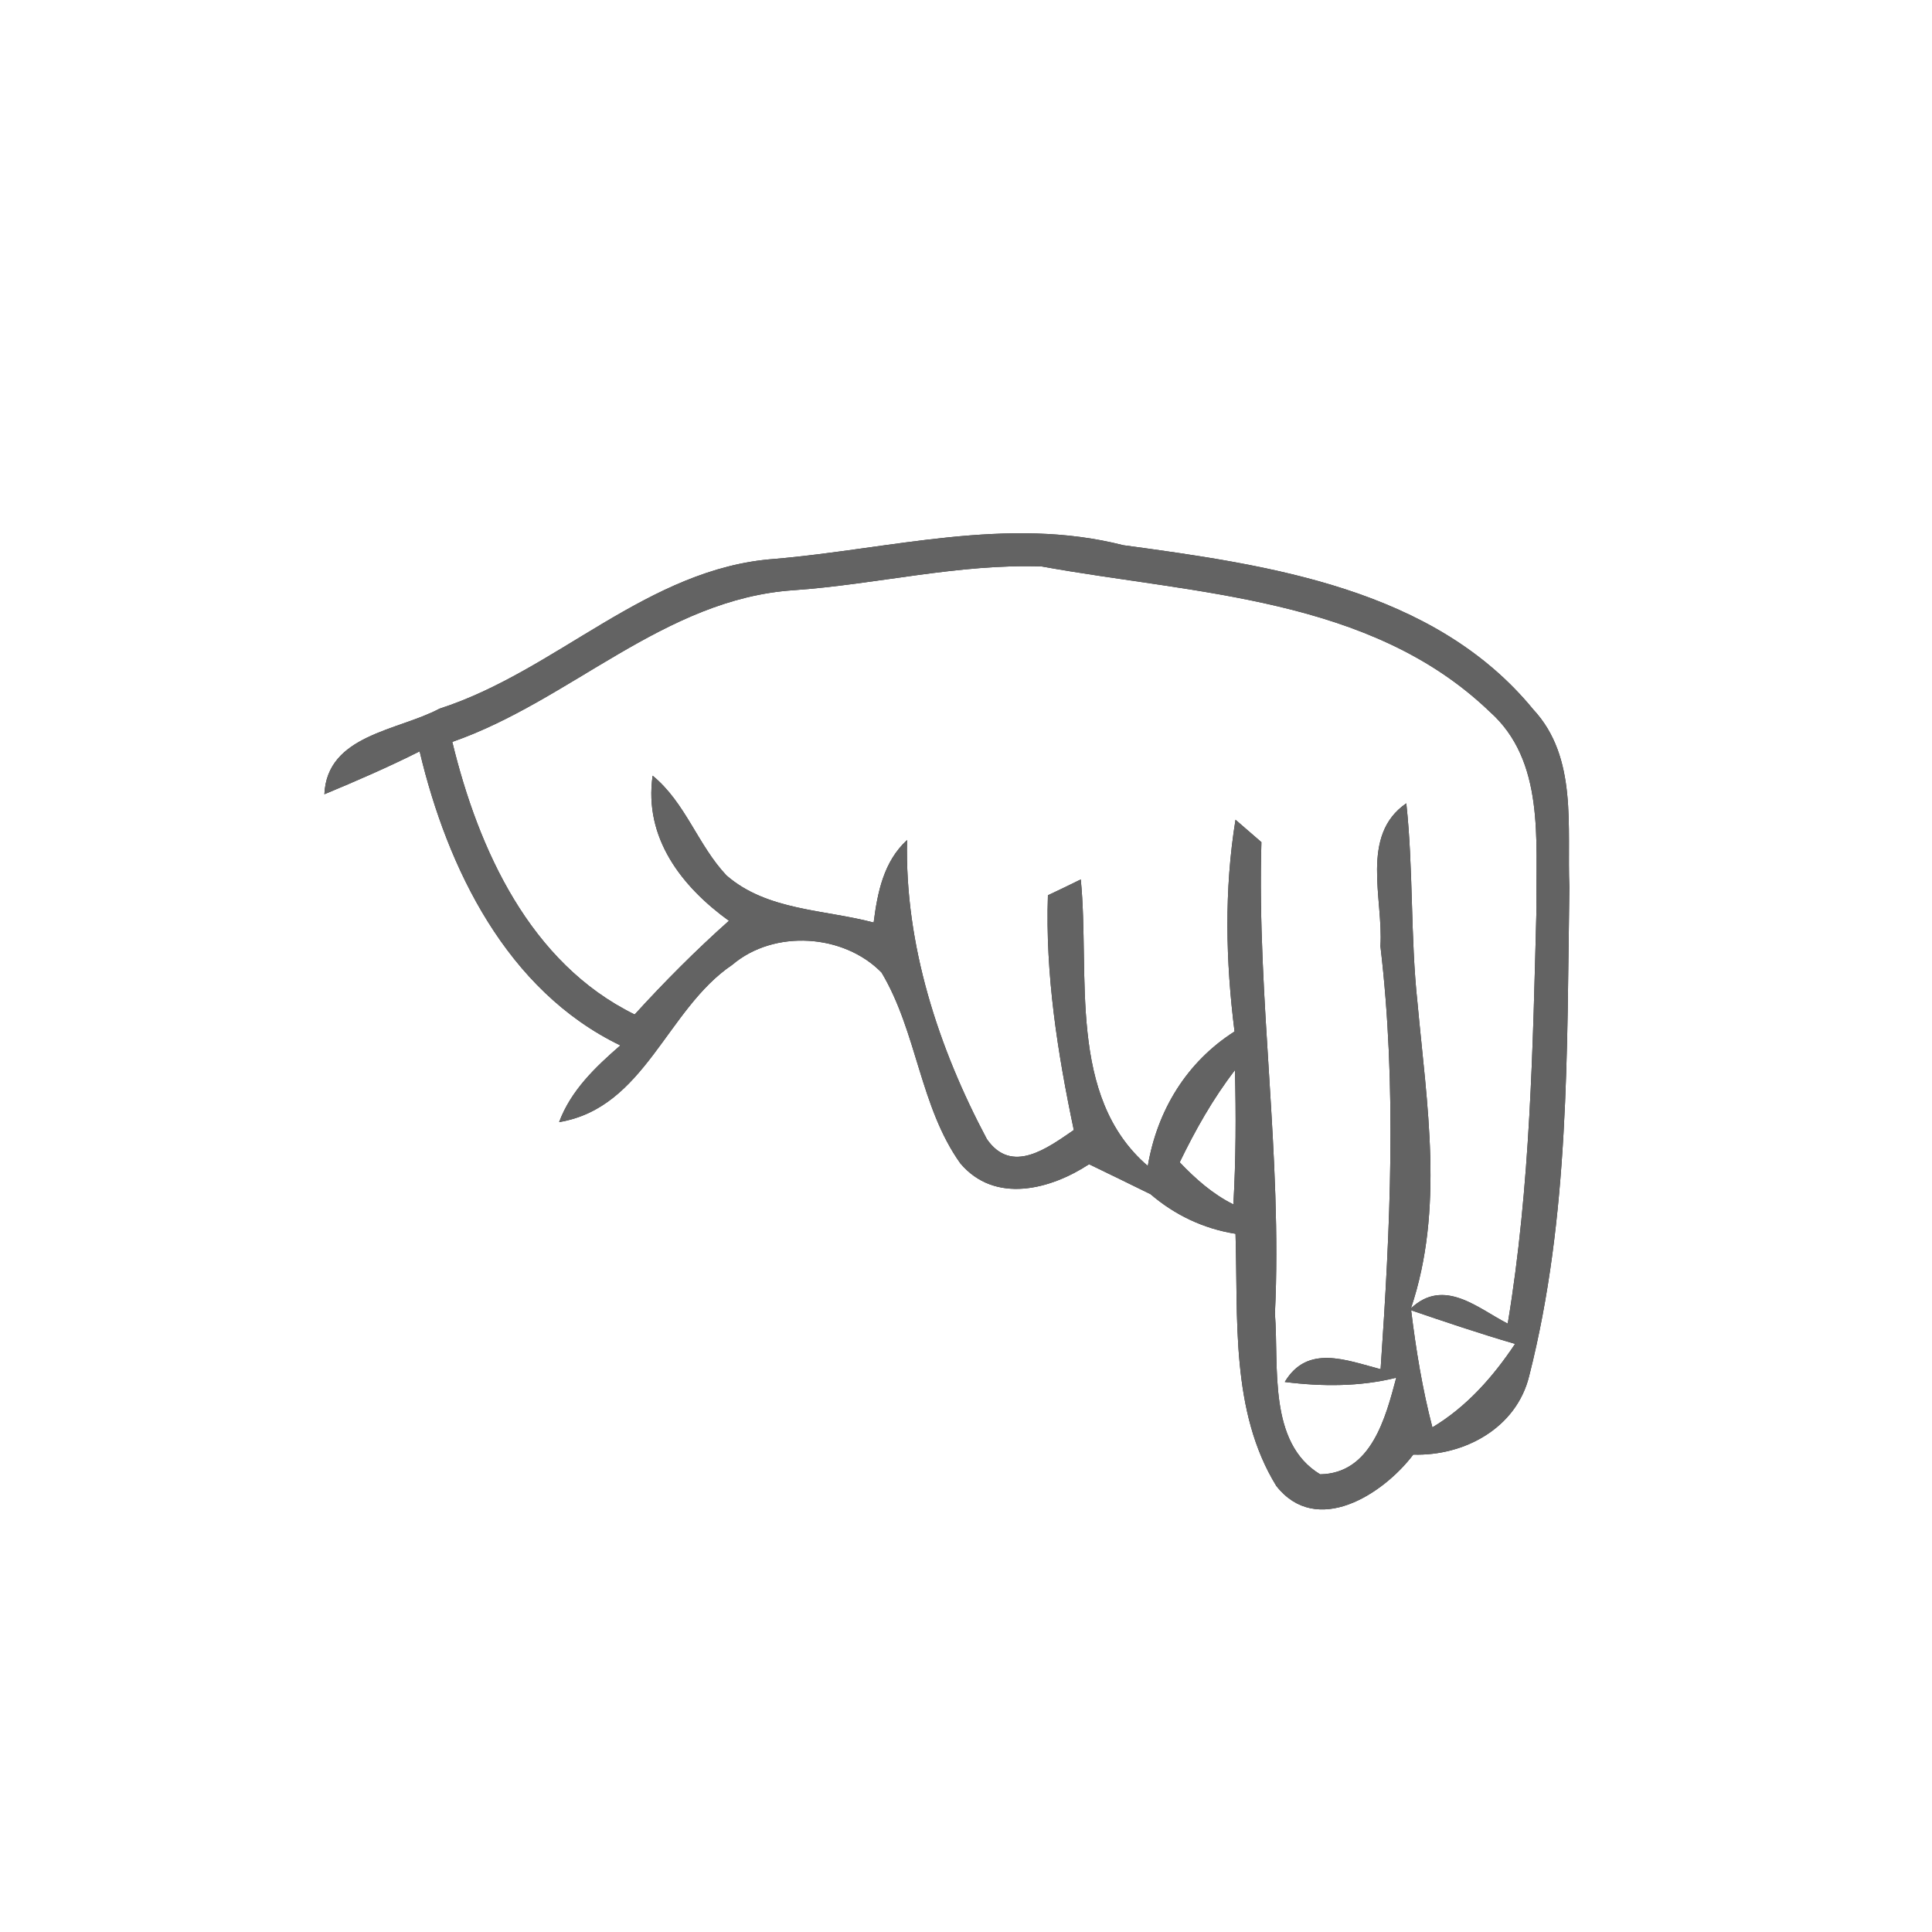 <?xml version="1.0" encoding="UTF-8" ?>
<!DOCTYPE svg PUBLIC "-//W3C//DTD SVG 1.1//EN" "http://www.w3.org/Graphics/SVG/1.1/DTD/svg11.dtd">
<svg width="100pt" height="100pt" viewBox="0 0 100 100" version="1.1" xmlns="http://www.w3.org/2000/svg">
<rect x="0" y="0" width="100" height="100" fill="#333333" stroke="none"/>
<g id="#ffffffff">
<path fill="#ffffff" opacity="1.00" d=" M 0.00 0.00 L 100.00 0.00 L 100.00 100.00 L 0.00 100.00 L 0.00 0.00 M 40.08 28.93 C 33.50 29.41 28.83 34.72 22.75 36.68 C 20.59 37.83 16.93 38.03 16.79 41.11 C 18.45 40.42 20.11 39.70 21.72 38.89 C 23.16 44.96 26.24 51.28 32.11 54.11 C 30.82 55.23 29.55 56.44 28.94 58.08 C 33.39 57.34 34.50 52.23 37.90 49.94 C 40.07 48.09 43.68 48.34 45.63 50.34 C 47.47 53.42 47.61 57.28 49.71 60.22 C 51.50 62.33 54.37 61.57 56.37 60.26 C 57.43 60.77 58.49 61.29 59.55 61.81 C 60.81 62.89 62.30 63.60 63.95 63.86 C 64.09 68.22 63.68 73.04 66.06 76.91 C 68.14 79.56 71.58 77.36 73.15 75.29 C 75.79 75.37 78.49 73.92 79.15 71.22 C 81.25 62.97 81.10 54.38 81.23 45.92 C 81.10 42.82 81.68 39.21 79.36 36.72 C 74.23 30.46 65.68 29.24 58.14 28.22 C 52.15 26.69 46.08 28.42 40.08 28.93 Z" />
<path fill="#ffffff" opacity="1.00" d=" M 41.07 30.55 C 45.36 30.25 49.61 29.17 53.92 29.32 C 61.86 30.76 70.92 30.90 77.10 36.83 C 79.98 39.38 79.48 43.51 79.53 46.97 C 79.34 54.17 79.22 61.40 78.04 68.51 C 76.52 67.74 74.75 66.10 73.03 67.72 C 74.76 62.58 73.85 57.16 73.37 51.91 C 73.00 48.48 73.16 45.01 72.79 41.58 C 70.38 43.23 71.61 46.54 71.45 48.97 C 72.31 56.25 71.96 63.57 71.46 70.87 C 69.67 70.40 67.67 69.57 66.50 71.53 C 68.42 71.77 70.38 71.78 72.27 71.31 C 71.72 73.37 70.98 76.27 68.33 76.31 C 65.62 74.67 66.20 70.73 65.99 67.99 C 66.38 59.83 65.05 51.73 65.29 43.59 C 64.96 43.30 64.29 42.72 63.95 42.43 C 63.36 46.06 63.44 49.75 63.90 53.39 C 61.42 54.97 59.90 57.47 59.41 60.35 C 55.22 56.75 56.43 50.44 55.94 45.52 C 55.52 45.73 54.67 46.14 54.24 46.34 C 54.10 50.43 54.74 54.50 55.58 58.49 C 54.22 59.42 52.37 60.82 51.08 58.96 C 48.57 54.24 46.82 48.89 46.95 43.48 C 45.74 44.59 45.42 46.18 45.22 47.75 C 42.66 47.07 39.70 47.14 37.60 45.31 C 36.12 43.74 35.48 41.54 33.78 40.15 C 33.32 43.37 35.28 45.89 37.73 47.66 C 36.01 49.19 34.39 50.82 32.85 52.51 C 27.43 49.85 24.76 43.97 23.41 38.40 C 29.53 36.27 34.37 31.00 41.07 30.55 Z" />
<path fill="#ffffff" opacity="1.00" d=" M 61.06 60.16 C 61.87 58.49 62.78 56.87 63.92 55.39 C 63.98 57.71 63.97 60.03 63.84 62.34 C 62.77 61.81 61.88 61.02 61.06 60.16 Z" />
<path fill="#ffffff" opacity="1.00" d=" M 74.14 73.88 C 73.62 71.89 73.29 69.86 73.04 67.82 C 74.82 68.43 76.61 69.03 78.42 69.56 C 77.28 71.27 75.91 72.82 74.14 73.88 Z" />
</g>
<g id="#636363ff">
<path fill="#636363" opacity="1.00" d=" M 40.08 28.93 C 46.08 28.42 52.15 26.69 58.14 28.22 C 65.68 29.24 74.23 30.46 79.36 36.72 C 81.68 39.21 81.10 42.82 81.23 45.92 C 81.10 54.38 81.25 62.97 79.15 71.22 C 78.49 73.92 75.79 75.37 73.15 75.29 C 71.58 77.36 68.14 79.56 66.06 76.91 C 63.68 73.04 64.09 68.22 63.95 63.86 C 62.30 63.60 60.81 62.89 59.55 61.81 C 58.49 61.29 57.43 60.77 56.37 60.26 C 54.37 61.57 51.50 62.33 49.71 60.22 C 47.61 57.28 47.47 53.42 45.63 50.34 C 43.68 48.34 40.07 48.09 37.90 49.94 C 34.50 52.23 33.39 57.34 28.94 58.08 C 29.55 56.44 30.82 55.23 32.11 54.11 C 26.24 51.28 23.16 44.96 21.72 38.89 C 20.11 39.70 18.45 40.42 16.79 41.11 C 16.93 38.03 20.59 37.83 22.75 36.68 C 28.83 34.72 33.50 29.41 40.08 28.93 M 41.07 30.55 C 34.37 31.00 29.53 36.27 23.41 38.40 C 24.76 43.97 27.43 49.85 32.85 52.51 C 34.39 50.82 36.01 49.19 37.73 47.66 C 35.28 45.89 33.32 43.37 33.78 40.15 C 35.48 41.54 36.12 43.74 37.60 45.31 C 39.70 47.14 42.66 47.07 45.22 47.75 C 45.42 46.18 45.74 44.59 46.95 43.48 C 46.82 48.89 48.57 54.24 51.08 58.96 C 52.37 60.82 54.22 59.42 55.58 58.49 C 54.74 54.50 54.10 50.43 54.24 46.34 C 54.67 46.14 55.52 45.73 55.94 45.52 C 56.43 50.44 55.22 56.75 59.41 60.35 C 59.90 57.47 61.42 54.97 63.90 53.39 C 63.44 49.75 63.36 46.06 63.95 42.43 C 64.29 42.72 64.96 43.30 65.29 43.59 C 65.05 51.73 66.38 59.83 65.99 67.99 C 66.20 70.73 65.62 74.67 68.33 76.31 C 70.98 76.27 71.72 73.37 72.27 71.31 C 70.38 71.78 68.42 71.77 66.50 71.53 C 67.67 69.57 69.67 70.40 71.46 70.87 C 71.96 63.57 72.31 56.25 71.45 48.97 C 71.61 46.54 70.38 43.23 72.79 41.58 C 73.16 45.01 73.00 48.48 73.37 51.91 C 73.85 57.16 74.76 62.58 73.03 67.72 C 74.75 66.10 76.52 67.74 78.04 68.51 C 79.22 61.40 79.34 54.17 79.53 46.97 C 79.48 43.51 79.98 39.38 77.10 36.83 C 70.92 30.90 61.86 30.76 53.92 29.32 C 49.61 29.17 45.36 30.25 41.07 30.55 M 61.06 60.16 C 61.88 61.02 62.77 61.81 63.84 62.34 C 63.97 60.03 63.98 57.71 63.92 55.39 C 62.78 56.87 61.87 58.49 61.06 60.16 M 74.14 73.88 C 75.91 72.82 77.28 71.27 78.42 69.56 C 76.61 69.03 74.82 68.43 73.04 67.82 C 73.29 69.86 73.62 71.89 74.14 73.88 Z" />
</g>
</svg>
